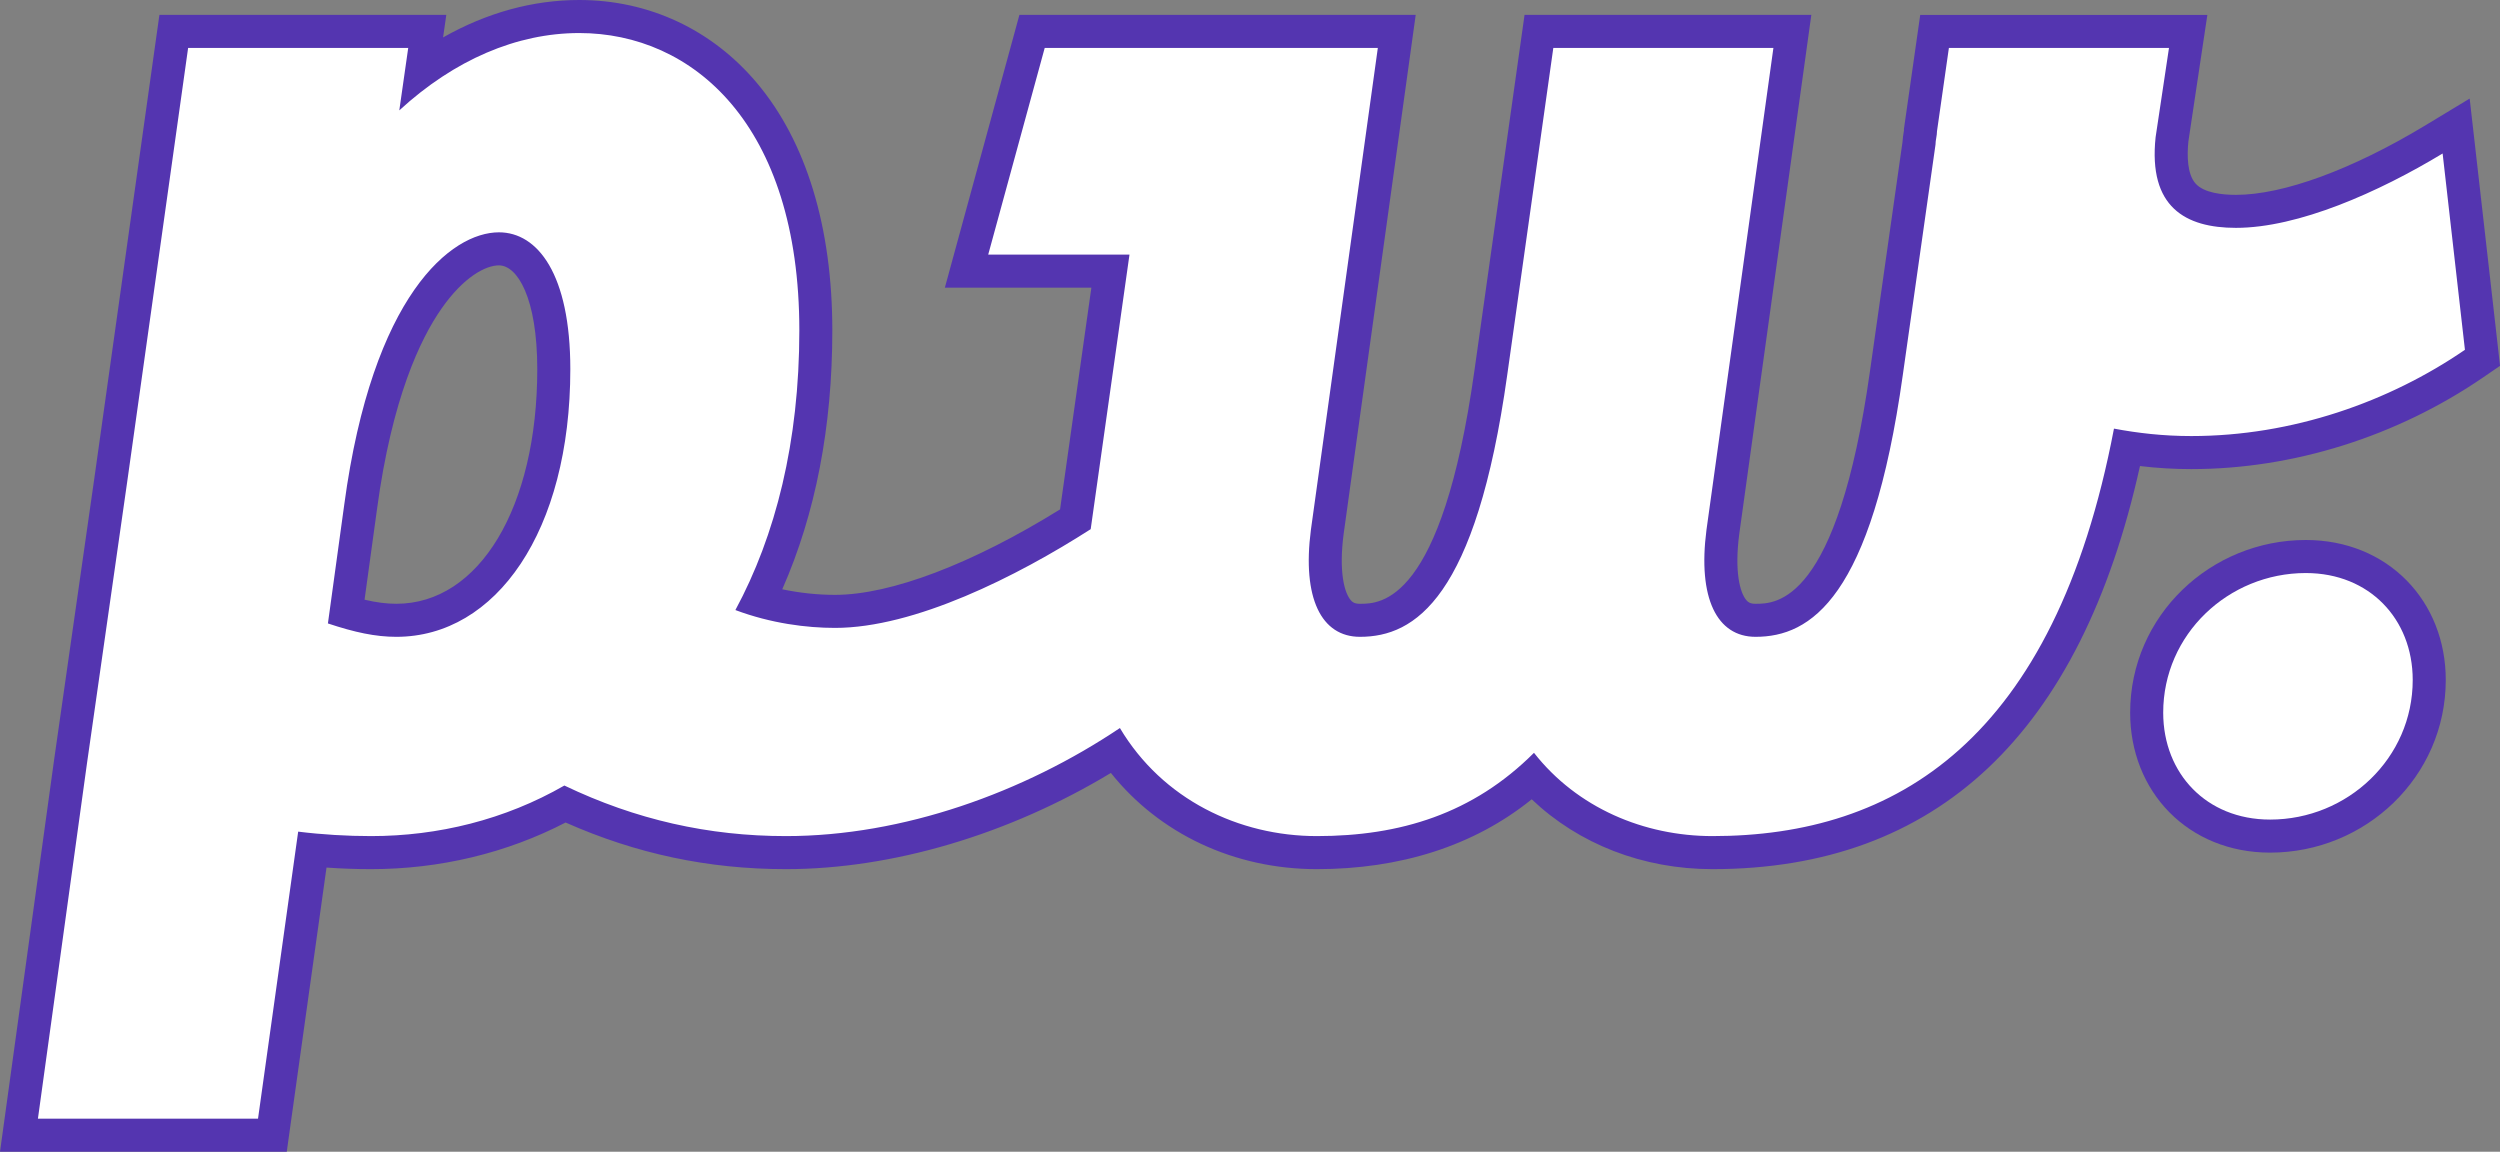 <?xml version="1.0" encoding="UTF-8"?>
<svg id="Layer_2" data-name="Layer 2" xmlns="http://www.w3.org/2000/svg" width="605.19" height="278.8"
     viewBox="0 0 605.19 278.8">
    <rect x="0" y="0" width="605.19" height="278.8" fill="#808080" stroke="none"/>
    <defs>
        <style>
            .cls-1 {
            stroke: #5435b0;
            stroke-miterlimit: 10;
            stroke-width: 8px;
            }

            .cls-1, .cls-2 {
            fill: #fff;
            }

            .cls-3 {
            fill: #5435b0;
            }

            .cls-3, .cls-2 {
            stroke-width: 0px;
            }
        </style>
    </defs>
    <g id="TV">
        <g>
            <g>
                <path class="cls-2"
                      d="m4.59,274.8l12.51-90.59,9.72-68.06L42.06,7.6h61.37l-1.36,9.54c11.97-8.63,25-13.14,38.15-13.14,26.42,0,57.28,19.9,57.28,76,0,24.68-4.64,46.64-13.79,65.36,7.29,2.14,13.89,2.64,18.43,2.64,20.23,0,46.39-14.86,58.19-22.29l8.49-60.07h-34.83l15.87-58.04h88.29l-16.83,121.19c-1.16,8.88-.17,15.88,2.71,19.16,1.3,1.48,3.01,2.21,5.21,2.21,10,0,24.16-6.21,31.68-59.91l11.65-82.65h61.35l-16.83,121.19c-1.16,8.88-.17,15.88,2.71,19.16,1.3,1.48,3.01,2.21,5.21,2.21,10,0,24.16-6.21,31.68-59.91l7.89-55.57c.03-.74.14-1.41.23-1.95.06-.37.13-.75.13-.96v-.28l3.41-23.88h61.39l-3.92,26.11c-.64,6.16.28,10.67,2.74,13.4,2.42,2.69,6.7,4.05,12.73,4.05,12.17,0,29.66-6.35,47.97-17.42l5.34-3.23,6.38,56.11-1.98,1.36c-20.28,13.92-44.61,21.58-68.5,21.58-5.14,0-10.26-.4-15.55-1.2-7.07,34.27-19.81,59.84-37.89,76.05-16.28,14.59-37.3,21.99-62.48,21.99-17.09,0-32.71-6.64-43.51-18.36-13.83,12.35-30.97,18.36-52.25,18.36-20.05,0-38.02-9.13-48.86-24.62-24.69,15.68-53.5,24.62-79.66,24.62-18.83,0-36.34-3.84-53.48-11.75-14.11,7.69-30.3,11.75-46.96,11.75-4.71,0-9.56-.23-14.22-.68l-9.66,69.08H4.59Zm79.21-126.68c4.8,1.42,8.55,2.04,12.14,2.04,22.44,0,38.12-25,38.12-60.8,0-17.96-5.09-29.12-13.28-29.12-5.44,0-11.87,4.56-17.19,12.19-7.71,11.05-13.34,28.42-16.28,50.22l-3.5,25.47Z"/>
                <path class="cls-3"
                      d="m140.22,8c27.36,0,53.28,21.96,53.28,72,0,27-5.76,49.68-15.48,67.68,8.64,3.24,17.28,4.32,24.12,4.32,19.23,0,44.02-12.44,61.89-23.9l9.39-66.46h-34.2l13.68-50.04h80.64l-16.2,116.64c-2.16,16.56,2.52,25.92,11.88,25.92,13.32,0,28.08-9.36,35.64-63.36l11.16-79.2h53.28l-16.2,116.64c-2.16,16.56,2.52,25.92,11.88,25.92,13.32,0,28.08-9.36,35.64-63.36l7.92-55.8c0-1.08.36-2.16.36-3.24l2.88-20.16h53.28l-3.24,21.6c-1.8,16.92,7.2,21.96,19.44,21.96,15.12,0,34.56-8.64,50.04-18l5.4,47.52c-18.36,12.6-41.76,20.88-66.24,20.88-6.84,0-12.96-.72-18.72-1.8-14.4,75.6-52.92,98.64-97.2,98.64-16.56,0-32.76-6.84-43.2-20.16-14.76,14.76-32.4,20.16-52.56,20.16-18.8,0-37.35-8.82-47.68-26.16-23.25,15.6-52.5,26.16-80.84,26.16-18.72,0-36.36-3.96-53.64-12.24-14.4,8.28-30.6,12.24-46.8,12.24-5.76,0-11.88-.36-17.64-1.08l-9.72,69.48H9.18l11.88-86.04,9.72-68.04L45.54,11.6h53.28l-2.16,15.12c13.32-12.24,28.44-18.72,43.56-18.72m-44.28,146.16c24.12,0,42.12-25.56,42.12-64.8,0-23.04-7.92-33.12-17.28-33.12-11.52,0-30.6,15.12-37.44,65.88l-3.96,28.8c6.48,2.16,11.52,3.24,16.56,3.24M140.22,0c-11.27,0-22.43,3.09-32.96,9.06l.78-5.46H38.59l-.97,6.89-14.76,105.12-9.72,68.02L1.26,269.71l-1.26,9.09h69.42l.96-6.89,8.66-61.89c3.58.25,7.22.38,10.78.38,16.64,0,32.83-3.89,47.1-11.29,17.1,7.59,34.59,11.29,53.34,11.29,25.79,0,54.05-8.42,78.66-23.29,11.73,14.71,29.83,23.29,49.86,23.29s37.95-5.54,52.01-16.91c11.38,10.83,26.91,16.91,43.75,16.91,54.35,0,89.14-32.82,103.5-97.58,4.19.5,8.3.74,12.42.74,24.7,0,49.83-7.91,70.77-22.28l3.97-2.72-.54-4.78-5.4-47.52-1.41-12.4-10.68,6.46c-17.71,10.71-34.44,16.85-45.9,16.85-3.33,0-7.73-.47-9.76-2.72-2.06-2.29-2.1-6.79-1.75-10.23l3.21-21.42,1.38-9.19h-69.51l-.98,6.87-2.88,20.16-.08.56v.43c-.02.15-.05.29-.07.44-.1.59-.22,1.35-.27,2.24l-7.86,55.37c-7.91,56.48-22.82,56.48-27.72,56.48-1.35,0-1.83-.42-2.2-.85-1.61-1.84-2.92-7.01-1.75-16.01l16.19-116.6,1.26-9.1h-69.42l-.97,6.88-11.16,79.2c-7.91,56.48-22.82,56.48-27.72,56.48-1.35,0-1.83-.42-2.2-.85-1.61-1.84-2.92-7.01-1.75-16.01l16.19-116.6,1.26-9.1h-95.93l-1.61,5.89-13.68,50.04-2.76,10.11h35.47l-7.58,53.67c-21.26,13.18-40.98,20.69-54.49,20.69-4.22,0-8.57-.47-12.76-1.35,8.05-18.26,12.12-39.29,12.12-62.65,0-25.03-6.32-45.75-18.26-59.92C172.32,7.13,157.05,0,140.22,0h0Zm-51.97,145.17l3.02-21.96c3.61-26.77,10.47-41.14,15.6-48.49,5.39-7.73,10.72-10.48,13.91-10.48,4.47,0,9.28,7.86,9.28,25.12,0,33.44-14.03,56.8-34.12,56.8-2.35,0-4.8-.31-7.69-.99h0Z"/>
            </g>
            <path class="cls-1"
                  d="m558.18,134.72c17.64,0,29.88,12.96,29.88,29.88,0,21.24-17.64,37.8-38.52,37.8-17.64,0-29.88-12.96-29.88-29.88,0-21.24,17.64-37.8,38.52-37.8Z"/>
        </g>
    </g>
</svg>
